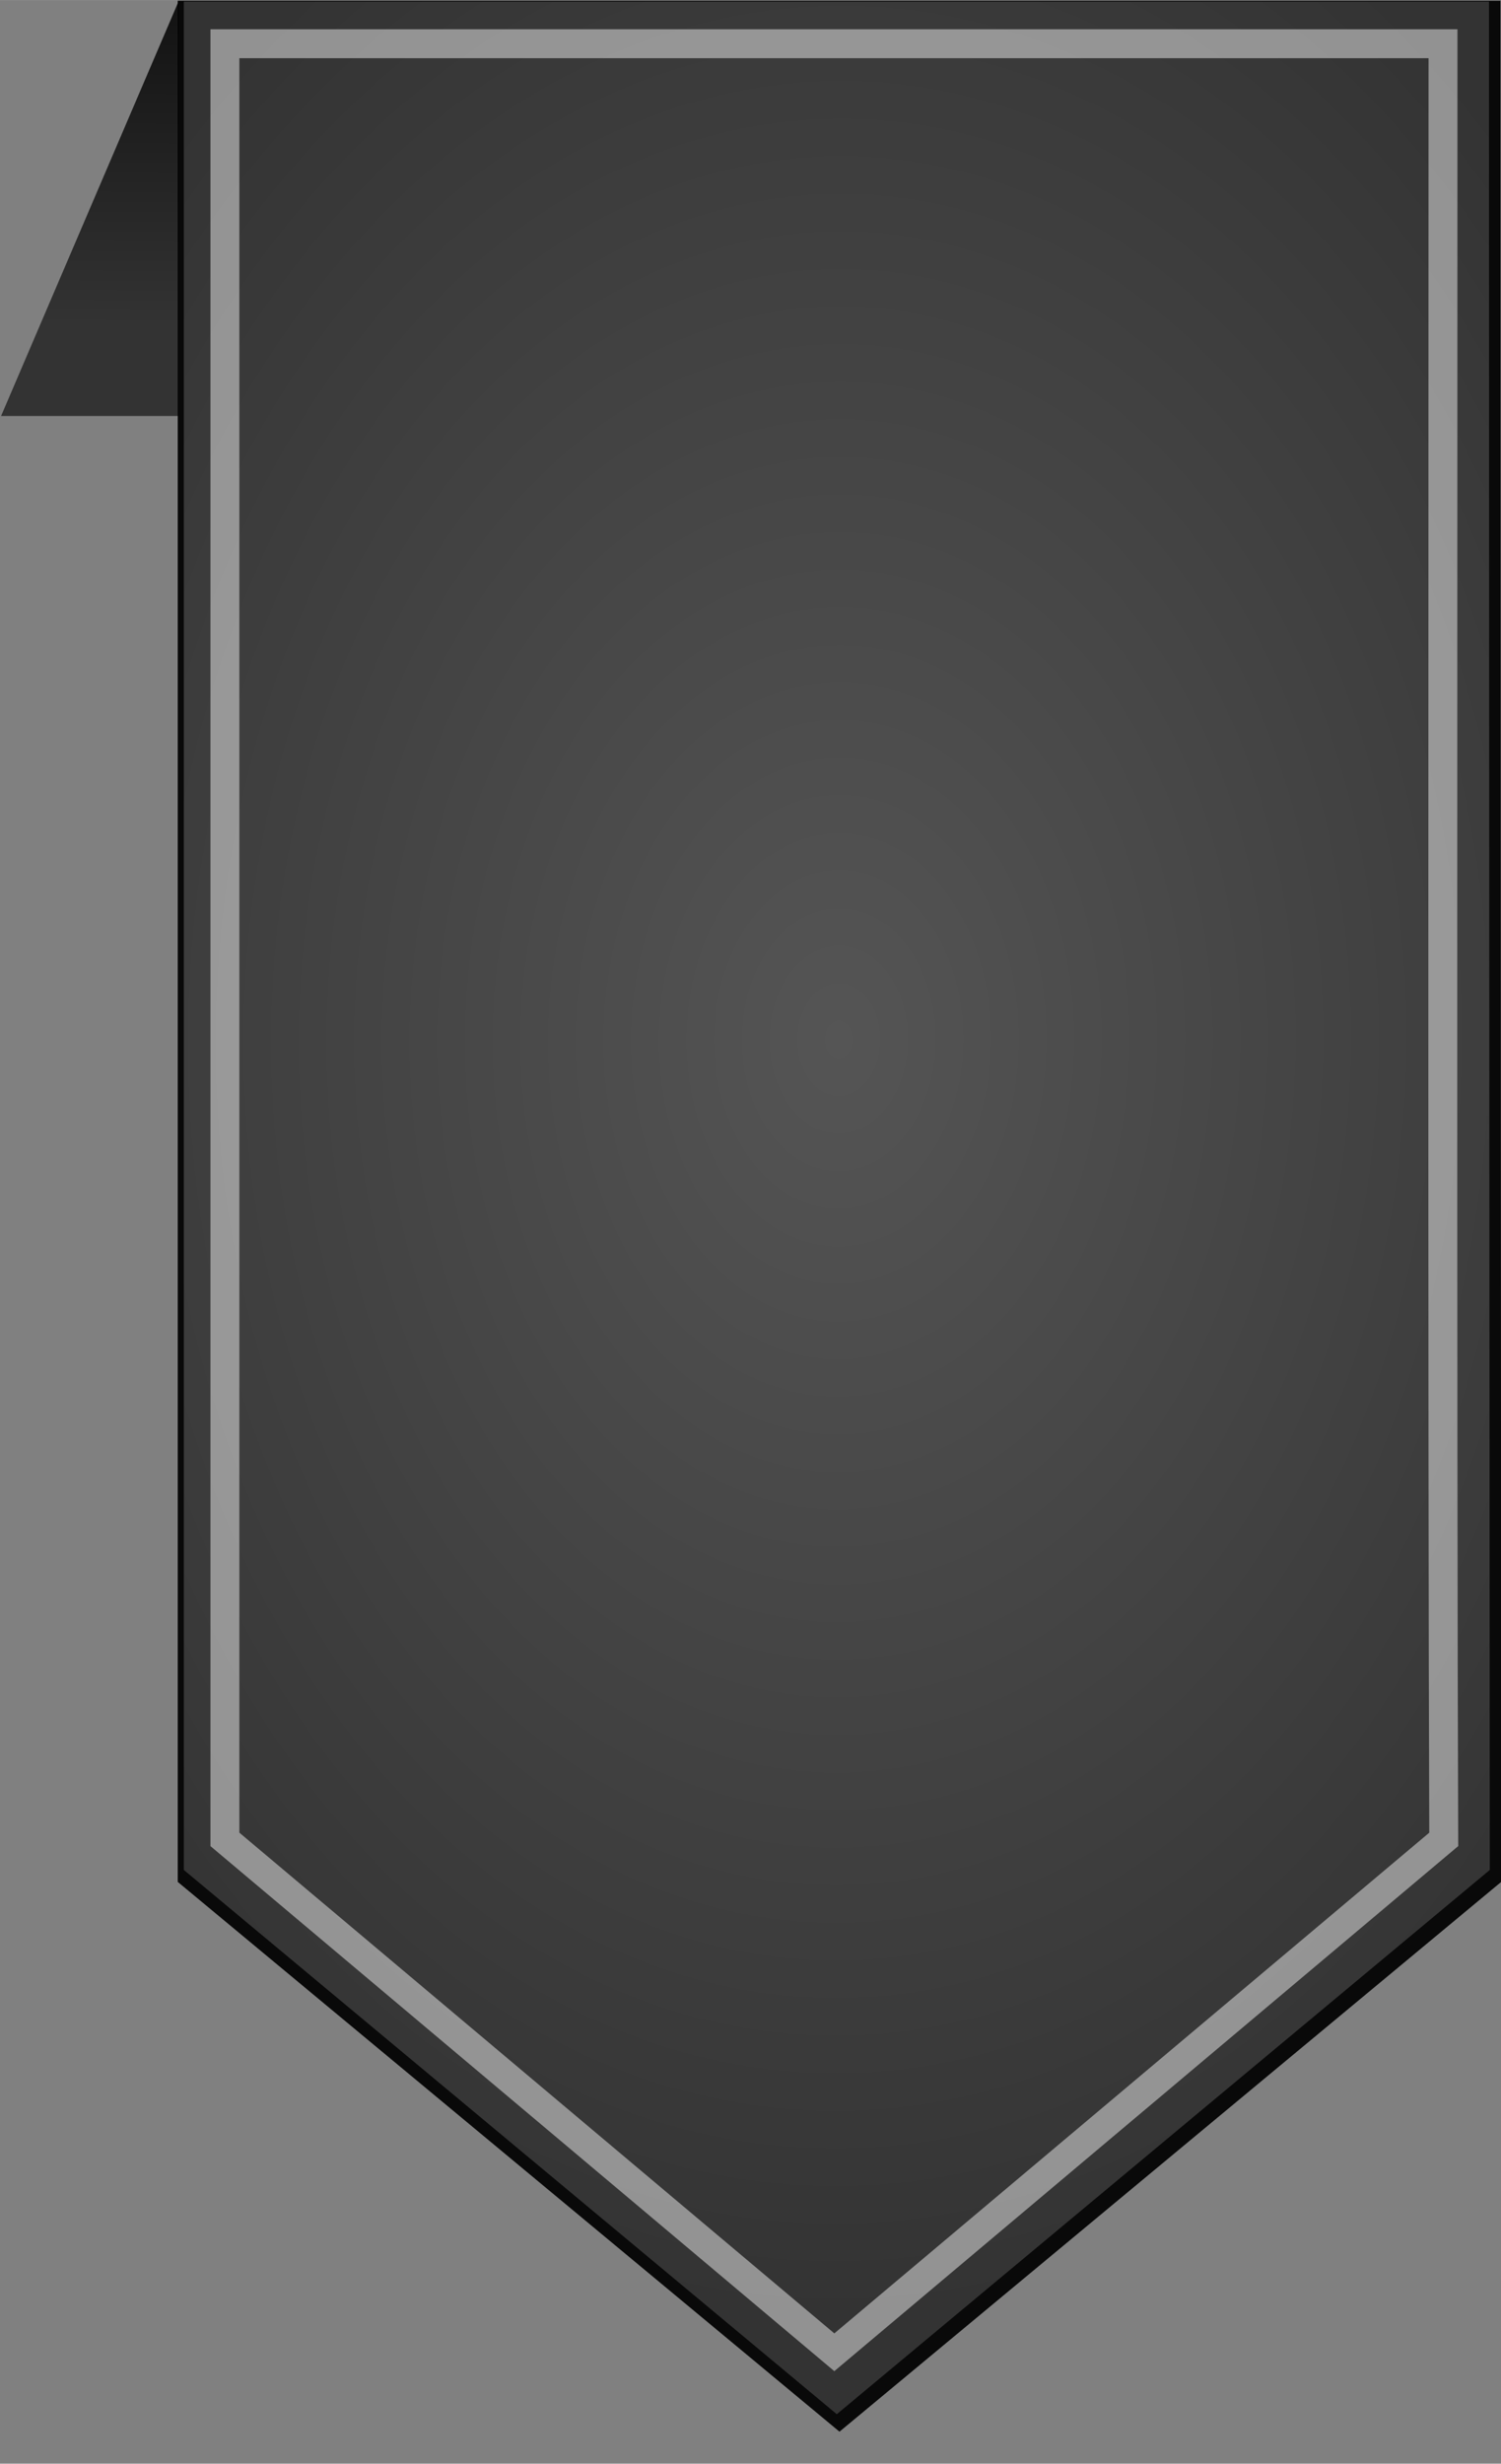 <svg width="256" height="420" version="1.1" viewBox="0 0 67.733 111.12" xmlns="http://www.w3.org/2000/svg"><rect x="0" y="0" width="67.733" height="111.12" fill="#808080" stroke="none"/><defs><radialGradient id="radialGradient982" cx="37.284" cy="236.51" r="29.934" gradientTransform="matrix(1.419 .009 -.012 1.926 -12.219 -223.1)" gradientUnits="userSpaceOnUse"><stop stop-color="#555" offset="0"/><stop stop-color="#333" offset="1"/></radialGradient><linearGradient id="linearGradient990" x1="-.182" x2="-.011" y1="200.47" y2="185.37" gradientTransform="matrix(1.132 0 0 1 .066 0)" gradientUnits="userSpaceOnUse"><stop stop-color="#333" offset="0"/><stop stop-color="#111" offset="1"/></linearGradient></defs><g transform="translate(0 -185.87)"><path d="m8.068 204.63h-8.019l8.019-18.724z" fill="url(#linearGradient990)"/><path d="m8.021 185.9v84.849l29.861 24.797 29.861-24.797s-0.036-69.834-0.036-84.849z" fill-opacity=".933"/><path d="m8.295 185.94v84.27l29.466 24.548 29.466-24.548s-0.036-59.185-0.036-84.27z" fill="url(#radialGradient982)"/><path d="m10.149 187.84v80.992l27.5 23.133 27.5-23.133c-0.07-18.539-0.033-58.572-0.033-80.991z" fill="none" stroke="#fff" stroke-opacity=".467" stroke-width="1.304"/></g></svg>
